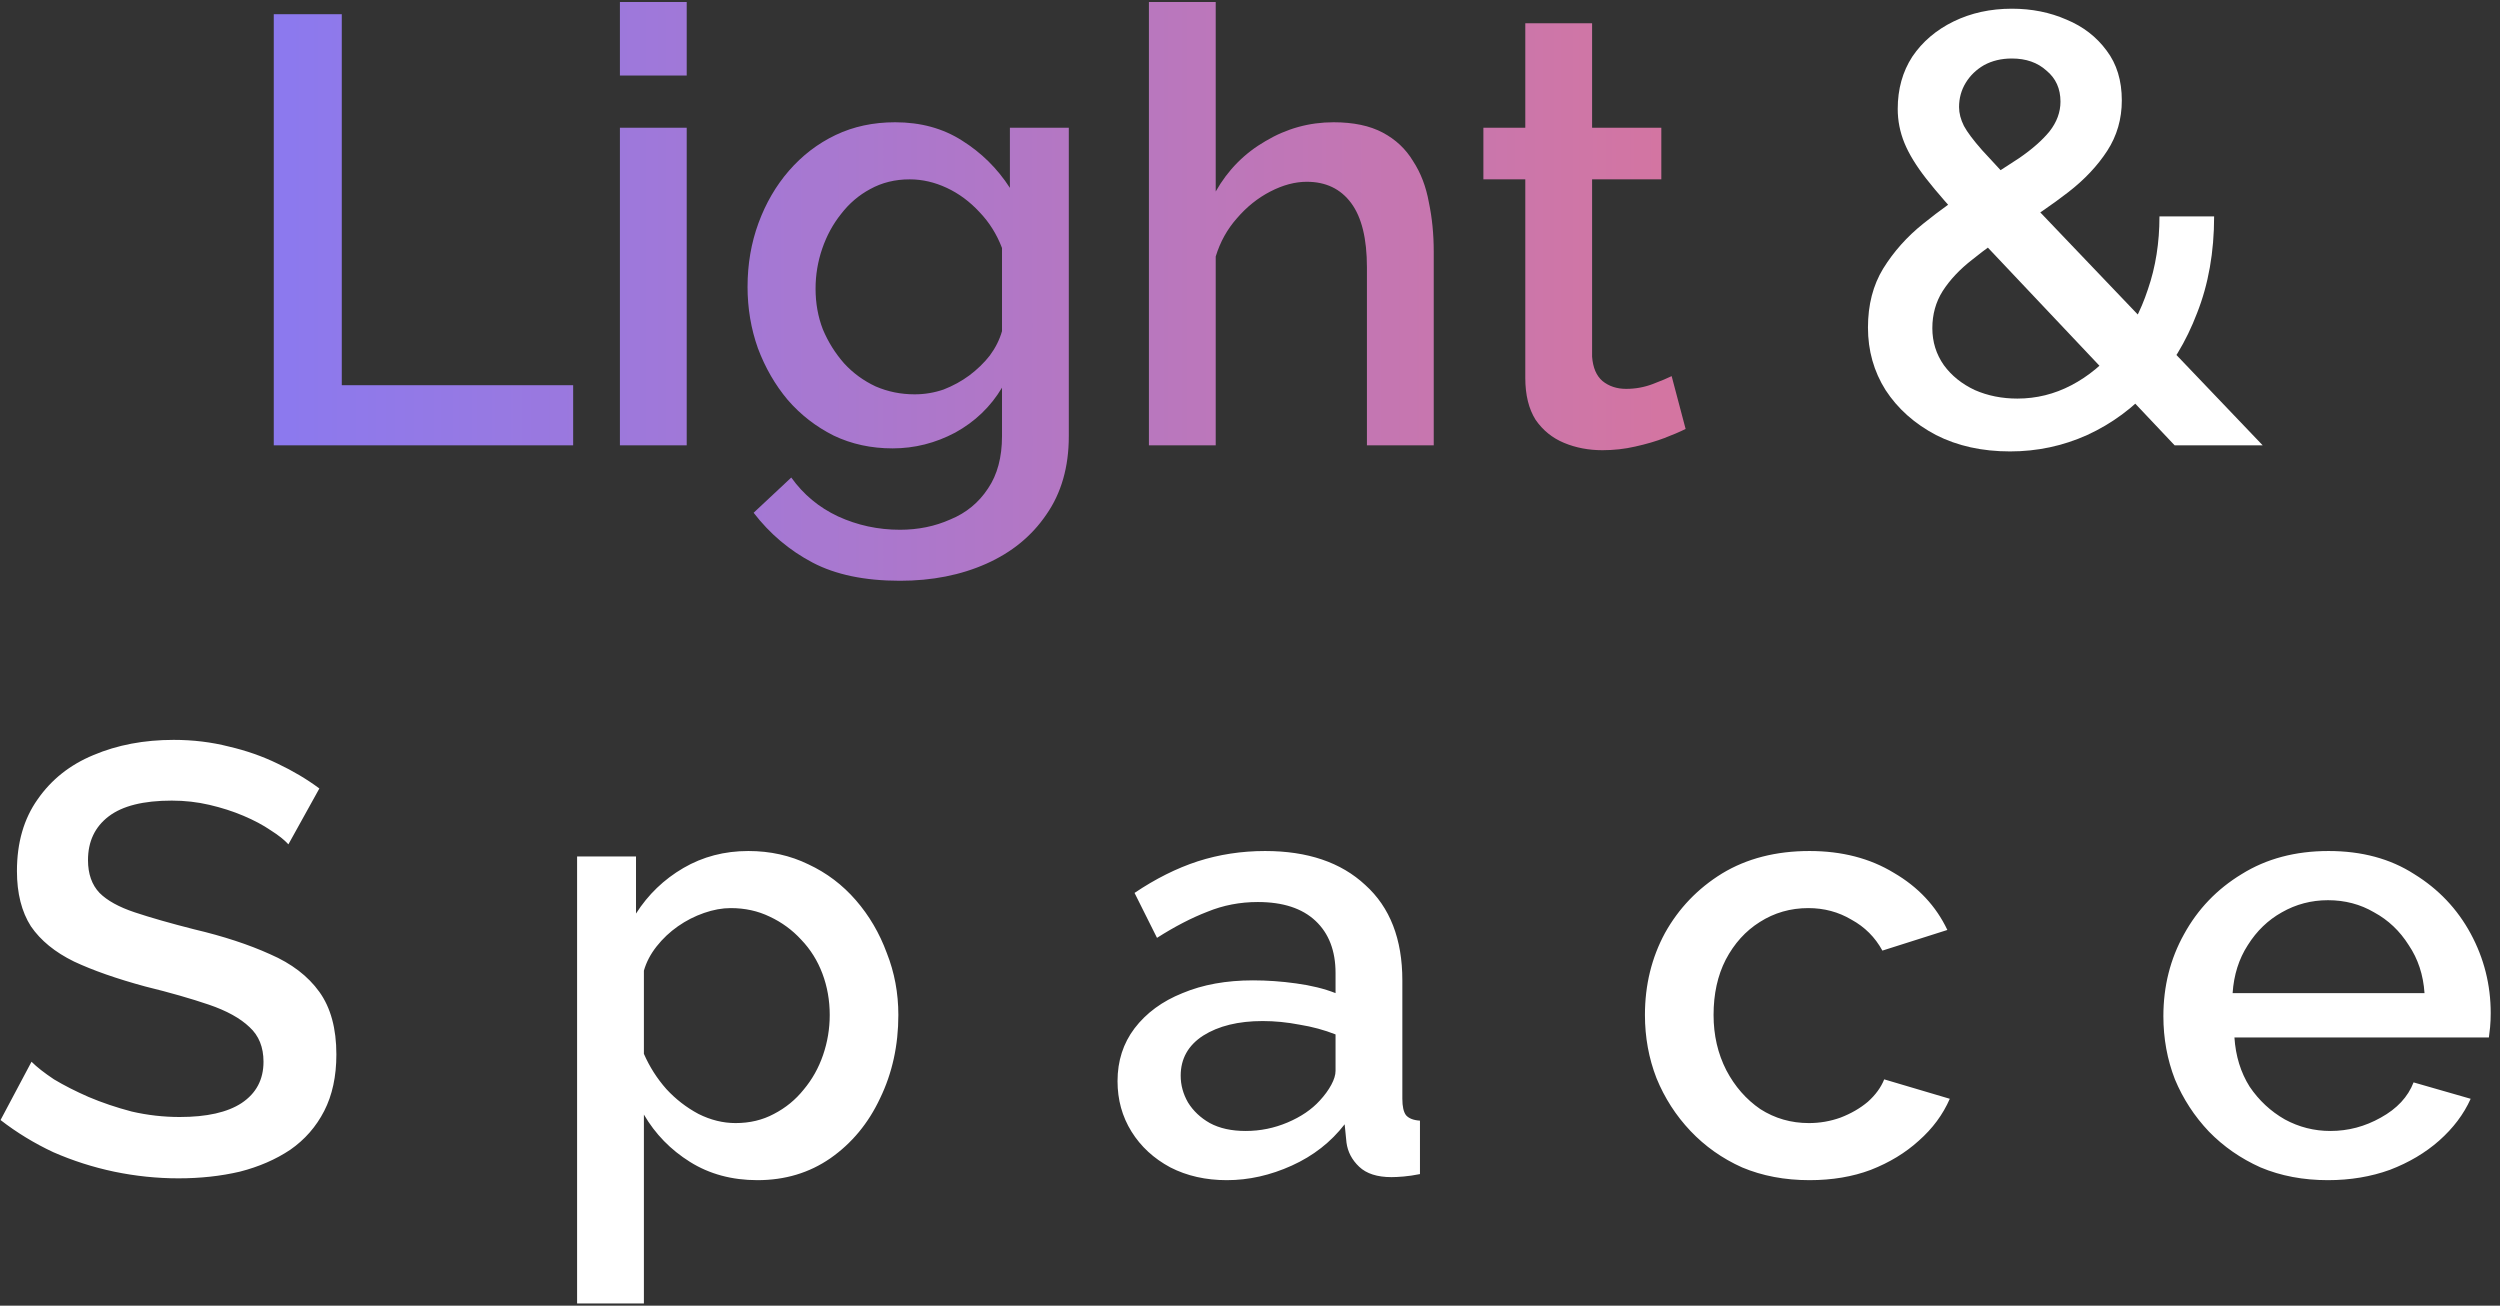 <svg width="247" height="129" viewBox="0 0 247 129" fill="none" xmlns="http://www.w3.org/2000/svg">
<rect x="0" y="0" width="247" height="129" fill="#333333" stroke="none"/>
<path d="M27.048 44V1.4H33.768V38.06H56.628V44H27.048ZM61.247 44V12.62H67.847V44H61.247ZM61.247 7.46V0.2H67.847V7.46H61.247ZM88.198 44.3C86.078 44.3 84.138 43.88 82.378 43.04C80.618 42.16 79.098 40.98 77.818 39.5C76.578 38.02 75.598 36.32 74.878 34.4C74.198 32.48 73.858 30.46 73.858 28.34C73.858 26.1 74.218 24 74.938 22.04C75.658 20.08 76.658 18.36 77.938 16.88C79.258 15.36 80.798 14.18 82.558 13.34C84.318 12.5 86.278 12.08 88.438 12.08C90.958 12.08 93.158 12.68 95.038 13.88C96.958 15.08 98.538 16.64 99.778 18.56V12.62H105.598V43.1C105.598 46.14 104.858 48.72 103.378 50.84C101.938 52.96 99.958 54.58 97.438 55.7C94.918 56.82 92.078 57.38 88.918 57.38C85.438 57.38 82.558 56.78 80.278 55.58C77.998 54.38 76.058 52.74 74.458 50.66L78.178 47.18C79.378 48.86 80.918 50.14 82.798 51.02C84.718 51.9 86.758 52.34 88.918 52.34C90.718 52.34 92.378 52 93.898 51.32C95.458 50.68 96.698 49.66 97.618 48.26C98.538 46.9 98.998 45.18 98.998 43.1V38.3C97.878 40.18 96.338 41.66 94.378 42.74C92.418 43.78 90.358 44.3 88.198 44.3ZM90.358 38.96C91.358 38.96 92.318 38.8 93.238 38.48C94.158 38.12 94.998 37.66 95.758 37.1C96.558 36.5 97.238 35.84 97.798 35.12C98.358 34.36 98.758 33.56 98.998 32.72V24.5C98.478 23.14 97.738 21.96 96.778 20.96C95.818 19.92 94.738 19.12 93.538 18.56C92.338 18 91.118 17.72 89.878 17.72C88.438 17.72 87.138 18.04 85.978 18.68C84.858 19.28 83.898 20.1 83.098 21.14C82.298 22.14 81.678 23.28 81.238 24.56C80.798 25.84 80.578 27.16 80.578 28.52C80.578 29.96 80.818 31.3 81.298 32.54C81.818 33.78 82.518 34.9 83.398 35.9C84.278 36.86 85.318 37.62 86.518 38.18C87.718 38.7 88.998 38.96 90.358 38.96ZM141.653 44H135.053V26.42C135.053 23.58 134.533 21.46 133.493 20.06C132.453 18.66 130.993 17.96 129.113 17.96C127.953 17.96 126.753 18.28 125.513 18.92C124.273 19.56 123.173 20.44 122.213 21.56C121.253 22.64 120.553 23.9 120.113 25.34V44H113.513V0.2H120.113V18.92C121.313 16.8 122.953 15.14 125.033 13.94C127.113 12.7 129.353 12.08 131.753 12.08C133.713 12.08 135.333 12.42 136.613 13.1C137.893 13.78 138.893 14.72 139.613 15.92C140.373 17.08 140.893 18.44 141.173 20C141.493 21.52 141.653 23.14 141.653 24.86V44ZM166.539 42.38C165.979 42.66 165.279 42.96 164.439 43.28C163.599 43.6 162.639 43.88 161.559 44.12C160.519 44.36 159.439 44.48 158.319 44.48C156.959 44.48 155.699 44.24 154.539 43.76C153.379 43.28 152.439 42.52 151.719 41.48C151.039 40.4 150.699 39.02 150.699 37.34V17.72H146.559V12.62H150.699V2.3H157.299V12.62H164.139V17.72H157.299V35.24C157.379 36.32 157.719 37.12 158.319 37.64C158.959 38.16 159.739 38.42 160.659 38.42C161.579 38.42 162.459 38.26 163.299 37.94C164.139 37.62 164.759 37.36 165.159 37.16L166.539 42.38Z" fill="url(#paint0_linear_1201_799)"/>
<path d="M214.855 44L194.395 22.34C192.675 20.5 191.315 18.94 190.315 17.66C189.315 16.38 188.595 15.2 188.155 14.12C187.715 13.04 187.495 11.92 187.495 10.76C187.495 8.8 187.975 7.08 188.935 5.6C189.935 4.12 191.295 2.96 193.015 2.12C194.735 1.28 196.655 0.86 198.775 0.86C200.735 0.86 202.535 1.22 204.175 1.94C205.815 2.62 207.135 3.64 208.135 5C209.135 6.32 209.635 7.96 209.635 9.92C209.635 11.76 209.155 13.42 208.195 14.9C207.235 16.38 205.955 17.74 204.355 18.98C202.755 20.22 200.975 21.44 199.015 22.64C197.495 23.64 196.115 24.64 194.875 25.64C193.635 26.6 192.655 27.64 191.935 28.76C191.255 29.84 190.915 31.06 190.915 32.42C190.915 33.78 191.295 35 192.055 36.08C192.815 37.12 193.835 37.94 195.115 38.54C196.395 39.1 197.795 39.38 199.315 39.38C201.195 39.38 202.975 38.94 204.655 38.06C206.335 37.18 207.835 35.94 209.155 34.34C210.475 32.7 211.495 30.78 212.215 28.58C212.975 26.38 213.355 23.98 213.355 21.38H218.755C218.755 24.9 218.195 28.08 217.075 30.92C215.995 33.76 214.515 36.2 212.635 38.24C210.795 40.28 208.655 41.86 206.215 42.98C203.815 44.06 201.275 44.6 198.595 44.6C195.835 44.6 193.395 44.06 191.275 42.98C189.155 41.86 187.495 40.38 186.295 38.54C185.135 36.7 184.555 34.64 184.555 32.36C184.555 30.12 185.055 28.18 186.055 26.54C187.095 24.86 188.415 23.38 190.015 22.1C191.655 20.78 193.295 19.6 194.935 18.56C196.695 17.44 198.215 16.46 199.495 15.62C200.775 14.74 201.775 13.86 202.495 12.98C203.215 12.06 203.575 11.08 203.575 10.04C203.575 8.76 203.115 7.74 202.195 6.98C201.315 6.18 200.175 5.78 198.775 5.78C197.735 5.78 196.815 6 196.015 6.44C195.255 6.88 194.655 7.46 194.215 8.18C193.775 8.9 193.555 9.7 193.555 10.58C193.555 11.18 193.715 11.8 194.035 12.44C194.355 13.04 194.955 13.84 195.835 14.84C196.715 15.8 197.935 17.12 199.495 18.8L223.555 44H214.855ZM28.494 83.42C28.094 82.98 27.514 82.52 26.754 82.04C25.994 81.52 25.094 81.04 24.054 80.6C23.014 80.16 21.894 79.8 20.694 79.52C19.494 79.24 18.254 79.1 16.974 79.1C14.174 79.1 12.094 79.62 10.734 80.66C9.374 81.7 8.694 83.14 8.694 84.98C8.694 86.34 9.074 87.42 9.834 88.22C10.594 88.98 11.754 89.62 13.314 90.14C14.874 90.66 16.834 91.22 19.194 91.82C22.074 92.5 24.574 93.32 26.694 94.28C28.814 95.2 30.434 96.44 31.554 98C32.674 99.56 33.234 101.62 33.234 104.18C33.234 106.34 32.834 108.2 32.034 109.76C31.234 111.32 30.114 112.6 28.674 113.6C27.234 114.56 25.574 115.28 23.694 115.76C21.814 116.2 19.794 116.42 17.634 116.42C15.514 116.42 13.394 116.2 11.274 115.76C9.194 115.32 7.194 114.68 5.274 113.84C3.394 112.96 1.654 111.9 0.054 110.66L3.114 104.9C3.634 105.42 4.374 106 5.334 106.64C6.334 107.24 7.474 107.82 8.754 108.38C10.074 108.94 11.494 109.42 13.014 109.82C14.574 110.18 16.154 110.36 17.754 110.36C20.434 110.36 22.474 109.9 23.874 108.98C25.314 108.02 26.034 106.66 26.034 104.9C26.034 103.46 25.574 102.32 24.654 101.48C23.734 100.6 22.394 99.86 20.634 99.26C18.874 98.66 16.774 98.06 14.334 97.46C11.534 96.7 9.194 95.88 7.314 95C5.434 94.08 4.014 92.92 3.054 91.52C2.134 90.08 1.674 88.26 1.674 86.06C1.674 83.26 2.354 80.9 3.714 78.98C5.074 77.02 6.914 75.56 9.234 74.6C11.594 73.6 14.234 73.1 17.154 73.1C19.074 73.1 20.894 73.32 22.614 73.76C24.334 74.16 25.934 74.72 27.414 75.44C28.934 76.16 30.314 76.98 31.554 77.9L28.494 83.42ZM74.837 116.6C72.317 116.6 70.097 116 68.177 114.8C66.257 113.6 64.737 112.04 63.617 110.12V128.78H57.017V84.62H62.837V90.26C64.037 88.38 65.597 86.88 67.517 85.76C69.437 84.64 71.577 84.08 73.937 84.08C76.097 84.08 78.077 84.52 79.877 85.4C81.677 86.24 83.237 87.42 84.557 88.94C85.877 90.46 86.897 92.2 87.617 94.16C88.377 96.08 88.757 98.12 88.757 100.28C88.757 103.28 88.157 106.02 86.957 108.5C85.797 110.98 84.157 112.96 82.037 114.44C79.957 115.88 77.557 116.6 74.837 116.6ZM72.677 110.96C74.077 110.96 75.337 110.66 76.457 110.06C77.617 109.46 78.597 108.66 79.397 107.66C80.237 106.66 80.877 105.52 81.317 104.24C81.757 102.96 81.977 101.64 81.977 100.28C81.977 98.84 81.737 97.48 81.257 96.2C80.777 94.92 80.077 93.8 79.157 92.84C78.277 91.88 77.237 91.12 76.037 90.56C74.877 90 73.597 89.72 72.197 89.72C71.357 89.72 70.477 89.88 69.557 90.2C68.637 90.52 67.777 90.96 66.977 91.52C66.177 92.08 65.477 92.74 64.877 93.5C64.277 94.26 63.857 95.06 63.617 95.9V104.12C64.177 105.4 64.917 106.56 65.837 107.6C66.757 108.6 67.817 109.42 69.017 110.06C70.217 110.66 71.437 110.96 72.677 110.96ZM110.412 106.82C110.412 104.82 110.972 103.08 112.092 101.6C113.252 100.08 114.832 98.92 116.832 98.12C118.832 97.28 121.152 96.86 123.792 96.86C125.192 96.86 126.612 96.96 128.052 97.16C129.532 97.36 130.832 97.68 131.952 98.12V96.14C131.952 93.94 131.292 92.22 129.972 90.98C128.652 89.74 126.752 89.12 124.272 89.12C122.512 89.12 120.852 89.44 119.292 90.08C117.732 90.68 116.072 91.54 114.312 92.66L112.092 88.22C114.172 86.82 116.252 85.78 118.332 85.1C120.452 84.42 122.672 84.08 124.992 84.08C129.192 84.08 132.492 85.2 134.892 87.44C137.332 89.64 138.552 92.78 138.552 96.86V108.56C138.552 109.32 138.672 109.86 138.912 110.18C139.192 110.5 139.652 110.68 140.292 110.72V116C139.692 116.12 139.152 116.2 138.672 116.24C138.192 116.28 137.792 116.3 137.472 116.3C136.072 116.3 135.012 115.96 134.292 115.28C133.572 114.6 133.152 113.8 133.032 112.88L132.852 111.08C131.492 112.84 129.752 114.2 127.632 115.16C125.512 116.12 123.372 116.6 121.212 116.6C119.132 116.6 117.272 116.18 115.632 115.34C113.992 114.46 112.712 113.28 111.792 111.8C110.872 110.32 110.412 108.66 110.412 106.82ZM130.392 108.74C130.872 108.22 131.252 107.7 131.532 107.18C131.812 106.66 131.952 106.2 131.952 105.8V102.2C130.832 101.76 129.652 101.44 128.412 101.24C127.172 101 125.952 100.88 124.752 100.88C122.352 100.88 120.392 101.36 118.872 102.32C117.392 103.28 116.652 104.6 116.652 106.28C116.652 107.2 116.892 108.08 117.372 108.92C117.892 109.76 118.612 110.44 119.532 110.96C120.492 111.48 121.672 111.74 123.072 111.74C124.512 111.74 125.892 111.46 127.212 110.9C128.532 110.34 129.592 109.62 130.392 108.74ZM178.78 116.6C176.34 116.6 174.12 116.18 172.12 115.34C170.16 114.46 168.46 113.26 167.02 111.74C165.58 110.22 164.46 108.48 163.66 106.52C162.9 104.56 162.52 102.48 162.52 100.28C162.52 97.32 163.18 94.62 164.5 92.18C165.86 89.74 167.74 87.78 170.14 86.3C172.58 84.82 175.46 84.08 178.78 84.08C181.98 84.08 184.76 84.8 187.12 86.24C189.52 87.64 191.28 89.52 192.4 91.88L185.98 93.92C185.26 92.6 184.24 91.58 182.92 90.86C181.64 90.1 180.22 89.72 178.66 89.72C176.9 89.72 175.3 90.18 173.86 91.1C172.46 91.98 171.34 93.22 170.5 94.82C169.7 96.38 169.3 98.2 169.3 100.28C169.3 102.28 169.72 104.1 170.56 105.74C171.4 107.34 172.52 108.62 173.92 109.58C175.36 110.5 176.96 110.96 178.72 110.96C179.8 110.96 180.84 110.78 181.84 110.42C182.88 110.02 183.78 109.5 184.54 108.86C185.3 108.18 185.84 107.44 186.16 106.64L192.64 108.56C191.96 110.12 190.94 111.5 189.58 112.7C188.26 113.9 186.68 114.86 184.84 115.58C183.04 116.26 181.02 116.6 178.78 116.6ZM230.002 116.6C227.562 116.6 225.342 116.18 223.342 115.34C221.382 114.46 219.682 113.28 218.242 111.8C216.802 110.28 215.682 108.56 214.882 106.64C214.122 104.68 213.742 102.6 213.742 100.4C213.742 97.44 214.422 94.74 215.782 92.3C217.142 89.82 219.042 87.84 221.482 86.36C223.922 84.84 226.782 84.08 230.062 84.08C233.342 84.08 236.162 84.84 238.522 86.36C240.922 87.84 242.782 89.8 244.102 92.24C245.422 94.68 246.082 97.3 246.082 100.1C246.082 100.58 246.062 101.04 246.022 101.48C245.982 101.88 245.942 102.22 245.902 102.5H220.762C220.882 104.34 221.382 105.96 222.262 107.36C223.182 108.72 224.342 109.8 225.742 110.6C227.142 111.36 228.642 111.74 230.242 111.74C232.002 111.74 233.662 111.3 235.222 110.42C236.822 109.54 237.902 108.38 238.462 106.94L244.102 108.56C243.422 110.08 242.382 111.46 240.982 112.7C239.622 113.9 238.002 114.86 236.122 115.58C234.242 116.26 232.202 116.6 230.002 116.6ZM220.582 98.12H239.542C239.422 96.32 238.902 94.74 237.982 93.38C237.102 91.98 235.962 90.9 234.562 90.14C233.202 89.34 231.682 88.94 230.002 88.94C228.362 88.94 226.842 89.34 225.442 90.14C224.082 90.9 222.962 91.98 222.082 93.38C221.202 94.74 220.702 96.32 220.582 98.12Z" fill="white"/>
<defs>
<linearGradient id="paint0_linear_1201_799" x1="-2" y1="21.5" x2="248" y2="21.5" gradientUnits="userSpaceOnUse">
<stop stop-color="#7C7AFF"/>
<stop offset="1" stop-color="#FF7373"/>
</linearGradient>
</defs>
</svg>
